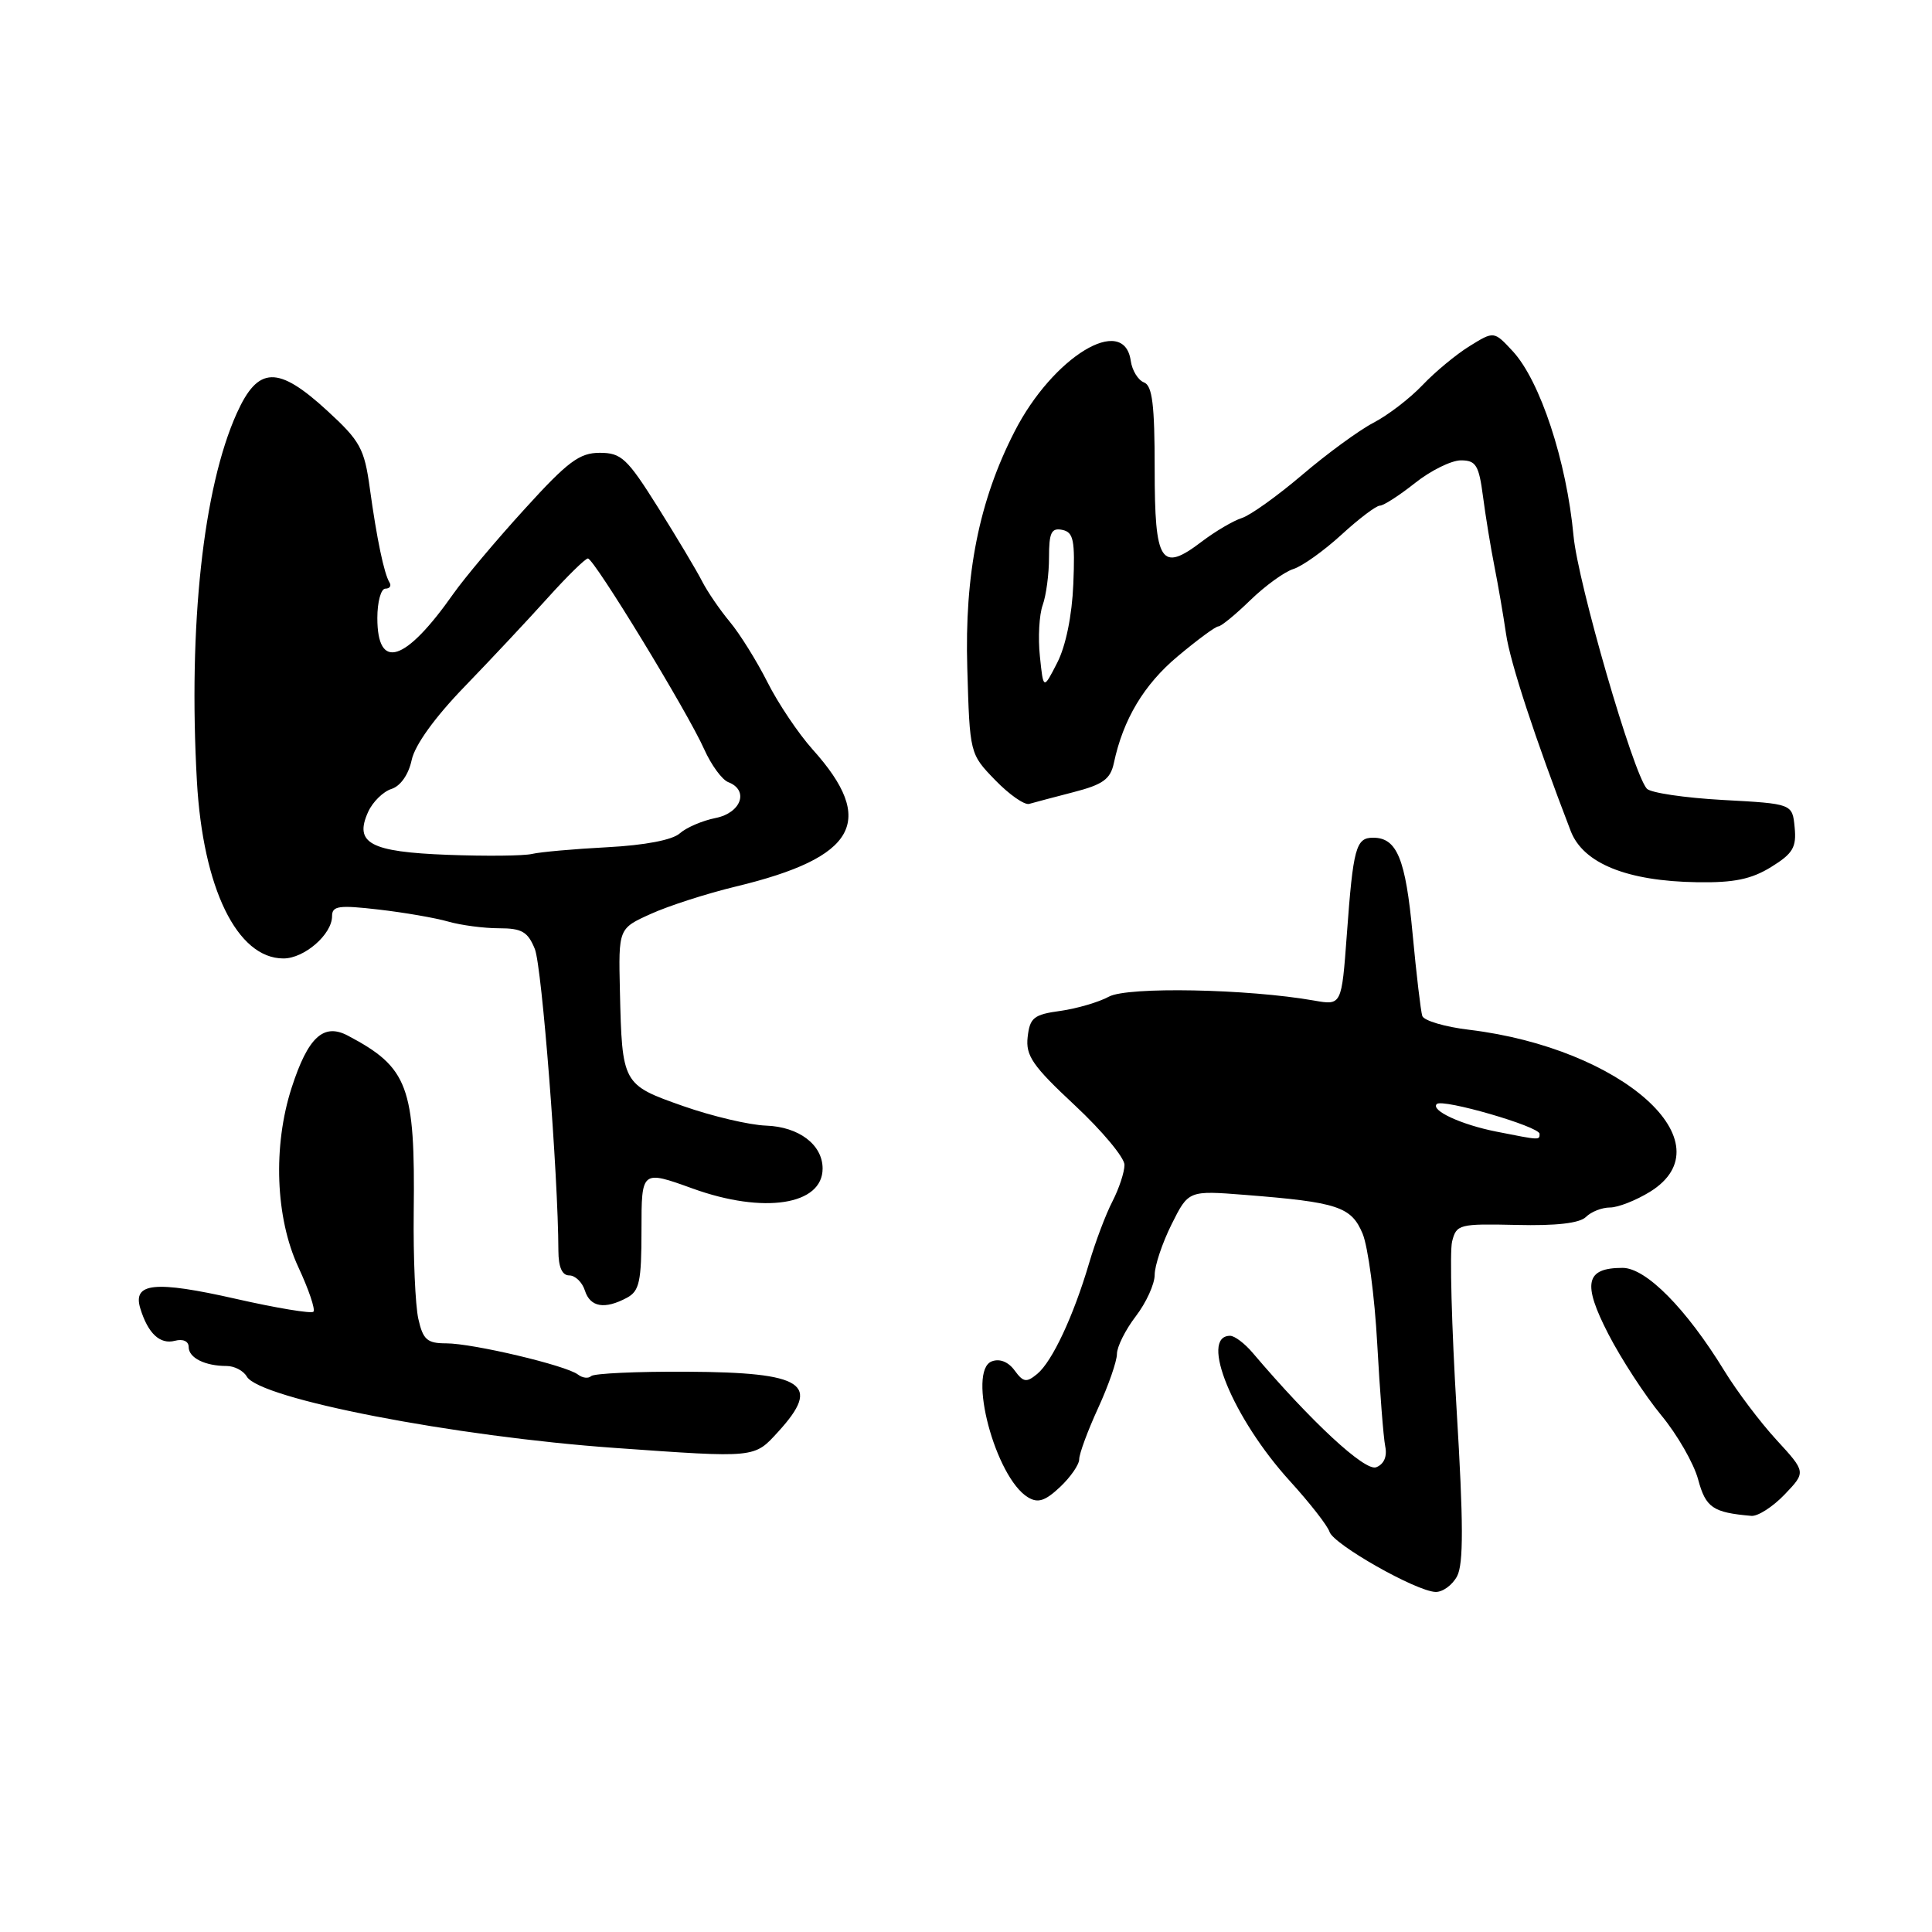 <?xml version="1.0" encoding="UTF-8" standalone="no"?>
<!DOCTYPE svg PUBLIC "-//W3C//DTD SVG 1.1//EN" "http://www.w3.org/Graphics/SVG/1.1/DTD/svg11.dtd" >
<svg xmlns="http://www.w3.org/2000/svg" xmlns:xlink="http://www.w3.org/1999/xlink" version="1.1" viewBox="0 0 256 256">
 <g >
 <path fill="currentColor"
d=" M 193.07 208.86 C 193.93 207.25 193.92 201.79 193.01 186.81 C 192.35 175.86 192.08 165.83 192.41 164.51 C 192.98 162.23 193.34 162.14 200.95 162.31 C 206.20 162.44 209.32 162.08 210.15 161.25 C 210.84 160.56 212.27 160.00 213.33 160.00 C 214.39 160.00 216.78 159.06 218.63 157.92 C 229.03 151.49 214.99 138.91 194.67 136.45 C 191.46 136.07 188.67 135.24 188.46 134.62 C 188.26 134.01 187.68 129.12 187.18 123.77 C 186.25 113.78 185.11 111.00 181.94 111.00 C 179.66 111.00 179.30 112.34 178.46 123.86 C 177.77 133.22 177.77 133.22 174.13 132.58 C 165.34 131.03 149.40 130.72 146.94 132.06 C 145.60 132.79 142.70 133.64 140.50 133.95 C 136.98 134.43 136.46 134.85 136.17 137.41 C 135.89 139.88 136.81 141.23 142.42 146.46 C 146.04 149.84 149.00 153.39 149.00 154.35 C 149.00 155.31 148.28 157.48 147.41 159.18 C 146.53 160.87 145.14 164.56 144.31 167.38 C 142.24 174.39 139.43 180.40 137.44 182.05 C 136.01 183.23 135.60 183.17 134.44 181.59 C 133.60 180.44 132.46 179.99 131.41 180.39 C 128.14 181.65 131.90 195.79 136.21 198.40 C 137.53 199.20 138.48 198.90 140.46 197.04 C 141.85 195.73 143.00 194.07 143.00 193.36 C 143.00 192.64 144.12 189.60 145.50 186.59 C 146.88 183.59 148.00 180.35 148.00 179.41 C 148.00 178.46 149.12 176.21 150.50 174.41 C 151.88 172.61 153.00 170.14 153.00 168.93 C 153.00 167.71 154.01 164.70 155.24 162.23 C 157.48 157.74 157.48 157.74 164.99 158.33 C 177.27 159.30 179.05 159.89 180.55 163.46 C 181.27 165.20 182.15 171.77 182.49 178.06 C 182.84 184.35 183.31 190.47 183.55 191.65 C 183.83 193.00 183.38 194.02 182.35 194.42 C 180.86 194.99 173.76 188.41 165.98 179.25 C 164.93 178.01 163.59 177.00 163.00 177.00 C 158.87 177.00 163.37 187.95 170.92 196.25 C 173.55 199.14 175.91 202.16 176.17 202.98 C 176.72 204.66 187.62 210.84 190.21 210.94 C 191.16 210.97 192.44 210.04 193.07 208.86 Z  M 236.47 198.03 C 239.31 195.06 239.31 195.06 235.38 190.78 C 233.22 188.43 230.12 184.31 228.48 181.63 C 223.43 173.39 218.10 168.00 215.00 168.00 C 210.08 168.00 209.65 170.04 213.12 176.78 C 214.84 180.11 217.99 184.94 220.11 187.51 C 222.24 190.08 224.44 193.91 225.01 196.03 C 226.02 199.78 226.96 200.42 232.06 200.86 C 232.92 200.94 234.91 199.66 236.47 198.03 Z  M 103.11 189.72 C 108.91 183.37 106.59 181.84 91.03 181.76 C 84.40 181.72 78.68 181.99 78.33 182.34 C 77.97 182.69 77.19 182.60 76.59 182.14 C 75.04 180.93 62.65 178.00 59.12 178.00 C 56.60 178.00 56.05 177.52 55.43 174.75 C 55.03 172.96 54.75 166.61 54.82 160.62 C 55.02 143.95 54.09 141.45 46.10 137.23 C 42.87 135.52 40.81 137.42 38.64 144.14 C 36.14 151.88 36.50 161.38 39.53 167.90 C 40.91 170.86 41.81 173.52 41.53 173.81 C 41.25 174.09 36.61 173.32 31.24 172.10 C 20.51 169.67 17.55 169.97 18.59 173.37 C 19.61 176.70 21.20 178.18 23.18 177.66 C 24.25 177.38 25.00 177.72 25.00 178.49 C 25.00 179.92 27.16 181.00 30.03 181.00 C 31.06 181.00 32.26 181.63 32.70 182.40 C 34.39 185.35 60.19 190.35 81.50 191.86 C 100.24 193.19 99.91 193.22 103.11 189.72 Z  M 83.07 171.96 C 84.73 171.07 85.00 169.82 85.00 162.99 C 85.00 155.04 85.00 155.04 91.79 157.49 C 101.20 160.89 109.00 159.68 109.00 154.84 C 109.00 151.68 105.86 149.30 101.50 149.15 C 99.30 149.07 94.36 147.91 90.52 146.56 C 82.47 143.73 82.43 143.65 82.14 131.27 C 81.95 123.03 81.95 123.03 86.23 121.10 C 88.58 120.03 93.65 118.40 97.50 117.47 C 113.50 113.62 116.20 108.79 107.67 99.30 C 105.80 97.21 103.10 93.20 101.69 90.39 C 100.27 87.58 98.03 83.98 96.70 82.39 C 95.38 80.80 93.72 78.38 93.02 77.00 C 92.32 75.62 89.70 71.24 87.20 67.25 C 83.10 60.72 82.33 60.00 79.47 60.00 C 76.78 60.00 75.23 61.16 69.50 67.47 C 65.76 71.57 61.54 76.60 60.10 78.64 C 53.70 87.75 50.00 88.94 50.00 81.89 C 50.00 79.75 50.48 78.00 51.06 78.00 C 51.64 78.00 51.89 77.63 51.61 77.18 C 50.89 76.01 49.93 71.43 49.00 64.68 C 48.28 59.44 47.73 58.43 43.37 54.43 C 36.82 48.41 34.20 48.49 31.37 54.77 C 26.92 64.65 24.94 82.90 26.09 103.50 C 26.89 117.71 31.42 127.00 37.56 127.00 C 40.32 127.00 44.00 123.81 44.00 121.40 C 44.00 120.03 44.88 119.91 50.17 120.52 C 53.56 120.91 57.72 121.63 59.41 122.12 C 61.10 122.60 64.12 123.00 66.12 123.00 C 69.15 123.00 69.94 123.46 70.87 125.75 C 71.81 128.09 73.96 155.63 73.99 165.75 C 74.00 167.90 74.48 169.00 75.43 169.00 C 76.22 169.00 77.15 169.90 77.50 171.00 C 78.20 173.21 80.12 173.54 83.07 171.96 Z  M 234.69 114.88 C 237.57 113.10 238.06 112.28 237.80 109.63 C 237.50 106.50 237.50 106.50 228.30 106.00 C 223.23 105.72 218.69 105.05 218.21 104.50 C 216.38 102.43 209.08 77.24 208.50 71.00 C 207.58 61.09 204.07 50.45 200.44 46.53 C 197.96 43.86 197.96 43.86 194.73 45.86 C 192.95 46.96 190.15 49.28 188.50 51.02 C 186.85 52.76 183.93 55.01 182.00 56.01 C 180.07 57.02 175.82 60.13 172.55 62.92 C 169.27 65.71 165.67 68.29 164.55 68.64 C 163.42 69.00 161.04 70.40 159.26 71.75 C 153.83 75.89 153.00 74.62 153.00 62.14 C 153.00 53.62 152.69 51.09 151.58 50.67 C 150.80 50.37 150.01 49.08 149.83 47.81 C 148.94 41.52 139.50 47.27 134.43 57.19 C 129.73 66.36 127.80 76.05 128.17 88.53 C 128.50 99.89 128.50 99.89 131.87 103.37 C 133.72 105.28 135.75 106.70 136.37 106.52 C 136.99 106.34 139.64 105.64 142.26 104.96 C 146.14 103.96 147.13 103.25 147.59 101.12 C 148.82 95.31 151.59 90.69 156.07 86.95 C 158.66 84.78 161.07 83.00 161.44 83.00 C 161.80 83.00 163.71 81.44 165.67 79.53 C 167.64 77.62 170.21 75.76 171.37 75.40 C 172.54 75.04 175.40 73.00 177.73 70.87 C 180.05 68.74 182.35 67.00 182.84 67.00 C 183.33 67.00 185.42 65.65 187.50 64.00 C 189.58 62.35 192.31 61.00 193.58 61.00 C 195.57 61.00 195.96 61.64 196.50 65.75 C 196.84 68.36 197.52 72.53 198.01 75.00 C 198.50 77.47 199.20 81.53 199.56 84.00 C 200.10 87.77 203.43 97.91 208.13 110.12 C 209.78 114.40 215.58 116.76 224.88 116.90 C 229.76 116.98 232.07 116.50 234.69 114.88 Z  M 198.30 149.95 C 193.62 149.03 189.53 147.13 190.38 146.29 C 191.13 145.54 204.00 149.27 204.00 150.24 C 204.00 151.09 204.09 151.10 198.30 149.95 Z  M 59.34 113.27 C 49.02 112.88 46.89 111.73 48.79 107.56 C 49.39 106.25 50.77 104.89 51.87 104.54 C 53.07 104.16 54.14 102.63 54.55 100.70 C 54.98 98.71 57.62 95.05 61.54 91.00 C 65.00 87.42 69.95 82.14 72.55 79.25 C 75.15 76.36 77.56 74.00 77.90 74.00 C 78.71 74.00 91.11 94.34 93.31 99.28 C 94.24 101.36 95.67 103.32 96.50 103.64 C 99.28 104.71 98.22 107.71 94.82 108.39 C 93.06 108.74 90.93 109.66 90.07 110.43 C 89.10 111.30 85.44 112.00 80.50 112.26 C 76.10 112.49 71.60 112.89 70.50 113.15 C 69.40 113.41 64.38 113.46 59.34 113.27 Z  M 137.79 86.95 C 137.53 84.50 137.70 81.46 138.16 80.18 C 138.62 78.91 139.00 76.07 139.00 73.86 C 139.00 70.57 139.31 69.92 140.75 70.21 C 142.25 70.52 142.46 71.56 142.22 77.39 C 142.05 81.56 141.22 85.61 140.09 87.81 C 138.25 91.41 138.25 91.41 137.79 86.95 Z "/>
</g>
</svg>